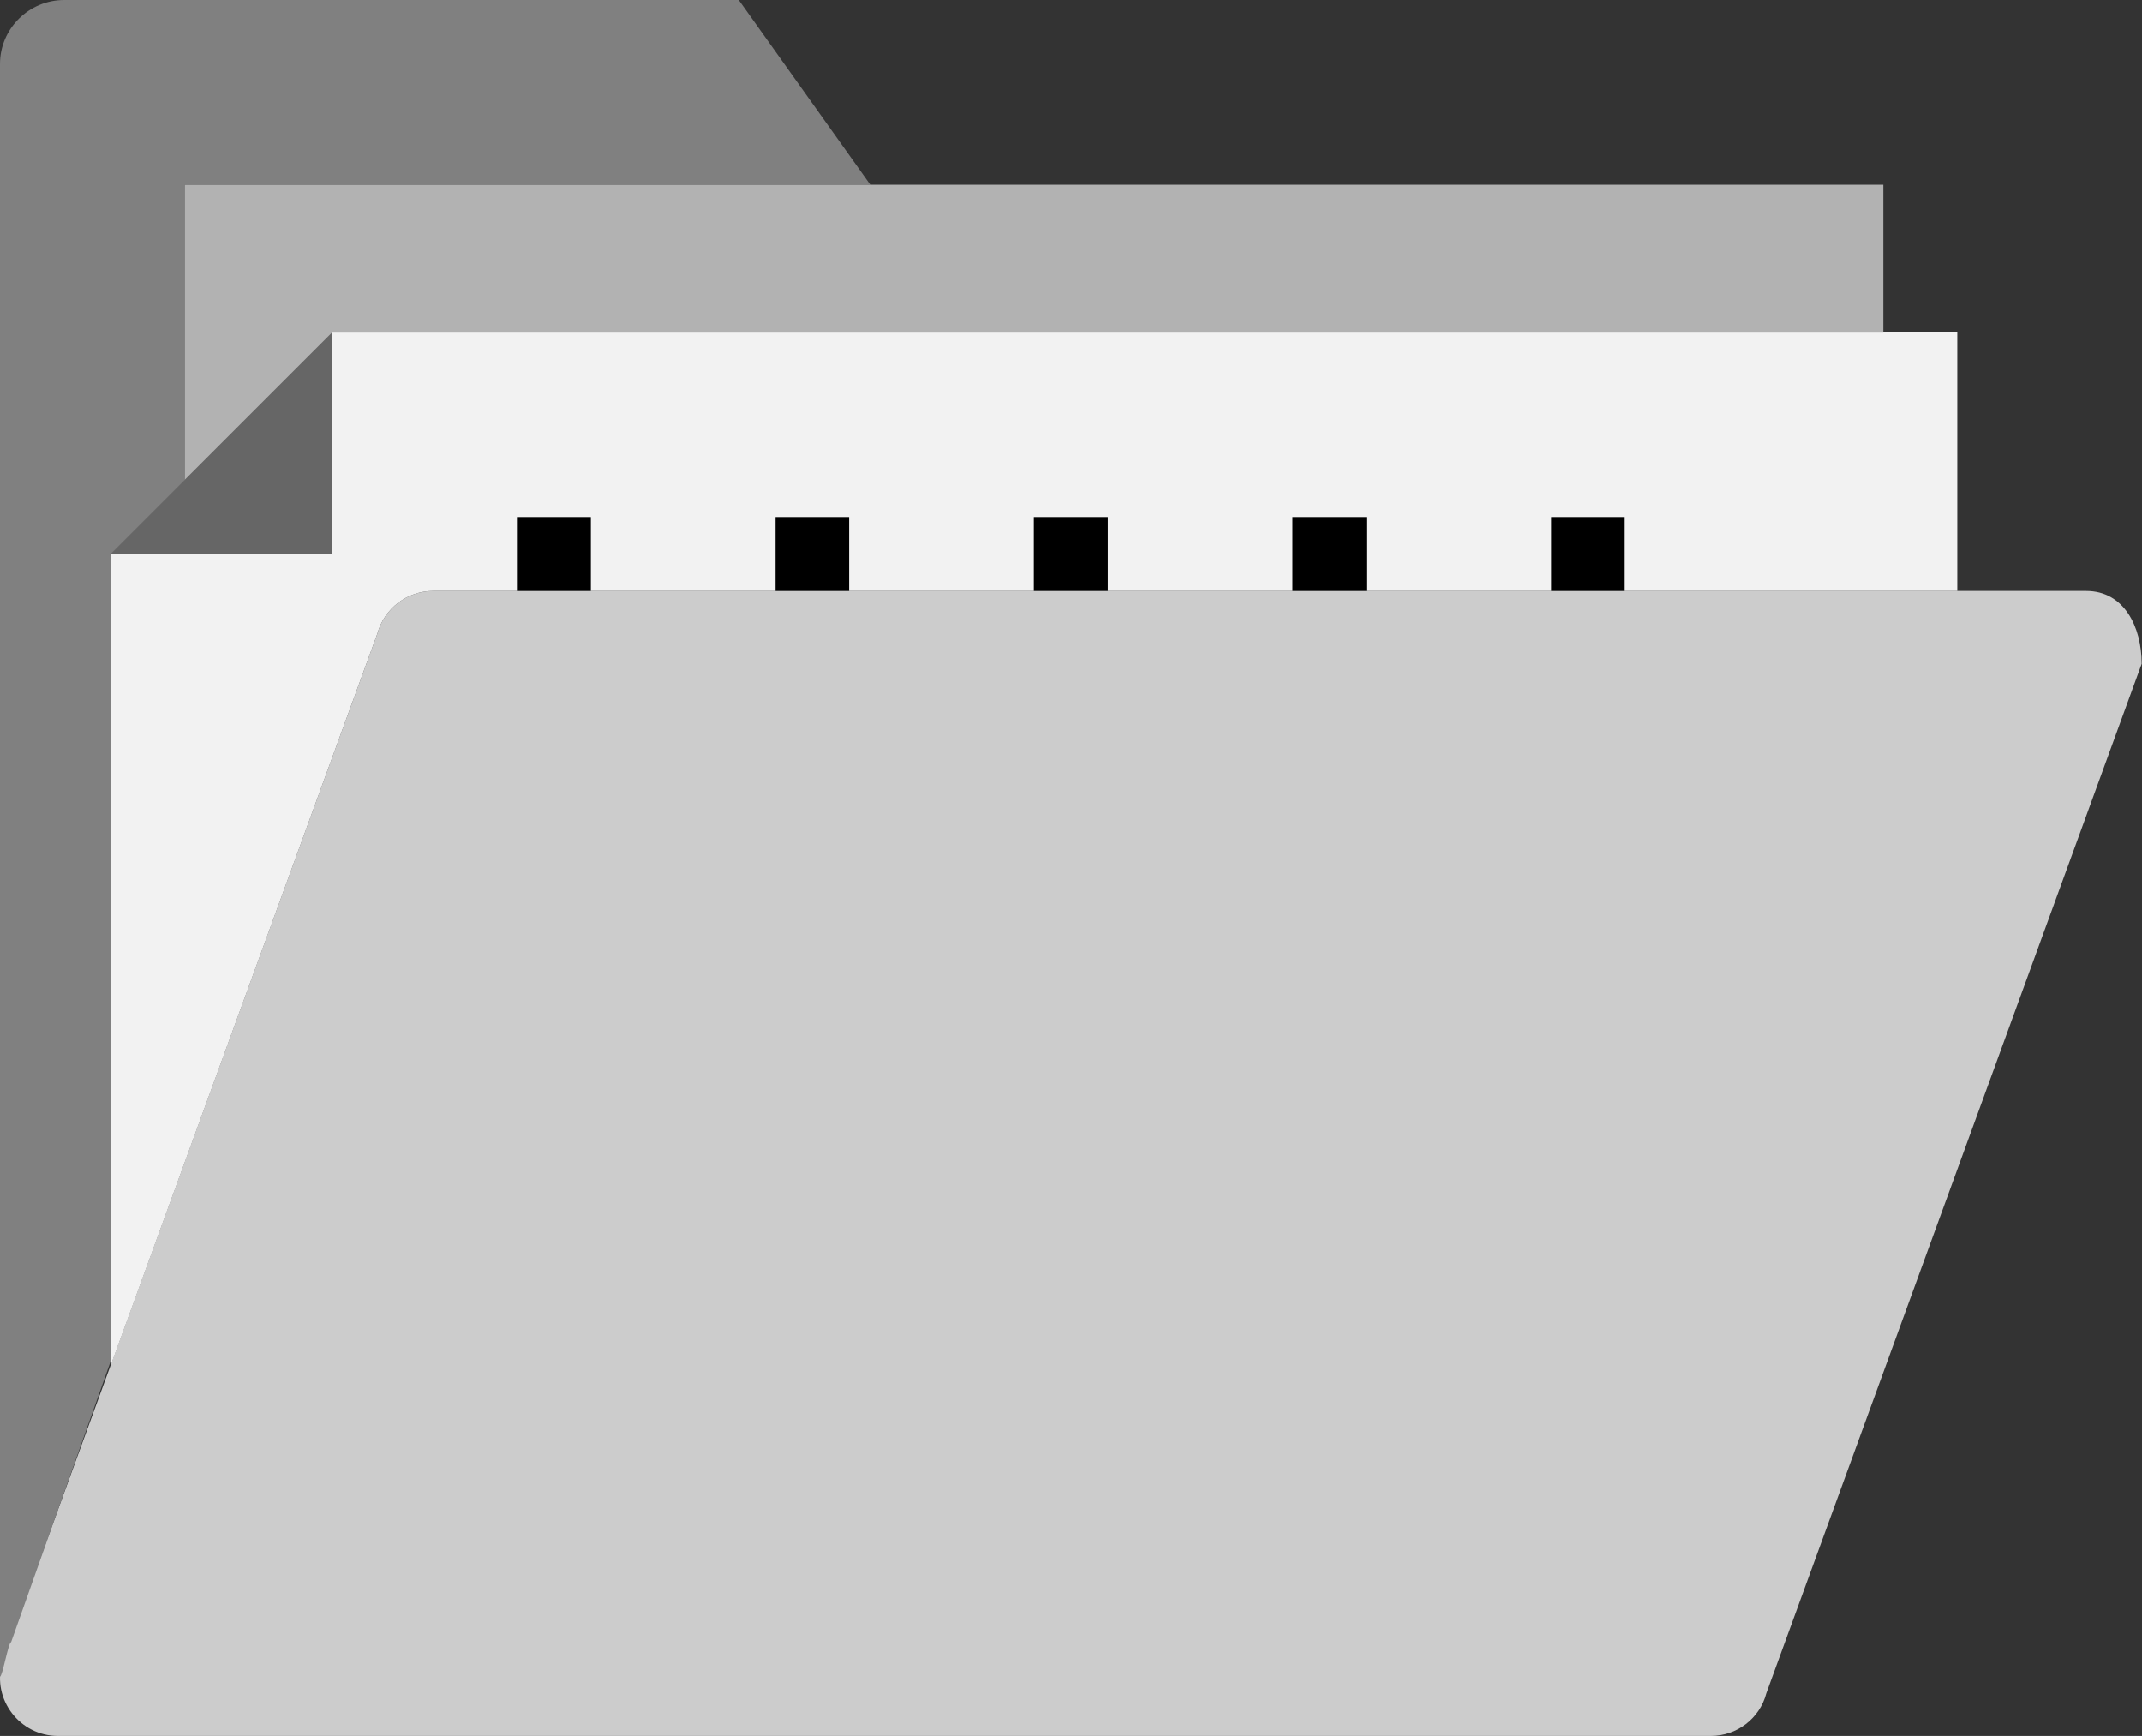 <?xml version="1.0" encoding="utf-8"?>
<!-- Generator: Adobe Illustrator 20.0.0, SVG Export Plug-In . SVG Version: 6.00 Build 0)  -->
<svg version="1.1" id="Layer_1" xmlns="http://www.w3.org/2000/svg" xmlns:xlink="http://www.w3.org/1999/xlink" x="0px" y="0px"
	 viewBox="0 0 617 500" style="enable-background:new 0 0 617 500;" xml:space="preserve">
<rect x="0" y="0" width="617" height="500" fill="#333333" stroke="none"/>
<style type="text/css">
	.st0{fill:#CCCCCC;}
	.st1{fill:#F2F2F2;}
	.st2{fill:#808080;}
	.st3{fill:#B2B2B2;}
	.st4{fill:#666666;}
</style>
<g>
	<g>
		<path class="st0" d="M492.8,500H16.7c-11,0-19-10.5-16.1-21l108.1-296.5c2-7.3,8.6-12.3,16.1-12.3h476.1c11,0,16,10.4,16,21
			L508.8,487.7C506.9,495,500.3,500,492.8,500L492.8,500z"/>
	</g>
	<path class="st1" d="M108.7,182.5c2-7.3,8.6-12.3,16.1-12.3h439V95.7h-468L32,159.5V393L108.7,182.5z"/>
	<path class="st2" d="M250.7,53.2L212.8,0H18.5C8.3,0,0,8.3,0,18.4v464.5c0.7,0.1,2.4-9.9,3.2-9.9l28.7-81V159.6l21.3-21.3V53.2
		H250.7z"/>
	<path class="st3" d="M53.2,53.2v85.1l42.5-42.5h446.8V53.2H53.2z"/>
	<rect x="297.8" y="148.9" width="21.3" height="21.3"/>
	<rect x="372.3" y="148.9" width="21.3" height="21.3"/>
	<rect x="446.8" y="148.9" width="21.2" height="21.3"/>
	<rect x="148.9" y="148.9" width="21.3" height="21.3"/>
	<rect x="223.4" y="148.9" width="21.2" height="21.3"/>
	<path class="st4" d="M95.7,159.6V95.7l-63.8,63.8h63.8V159.6z"/>
</g>
</svg>
